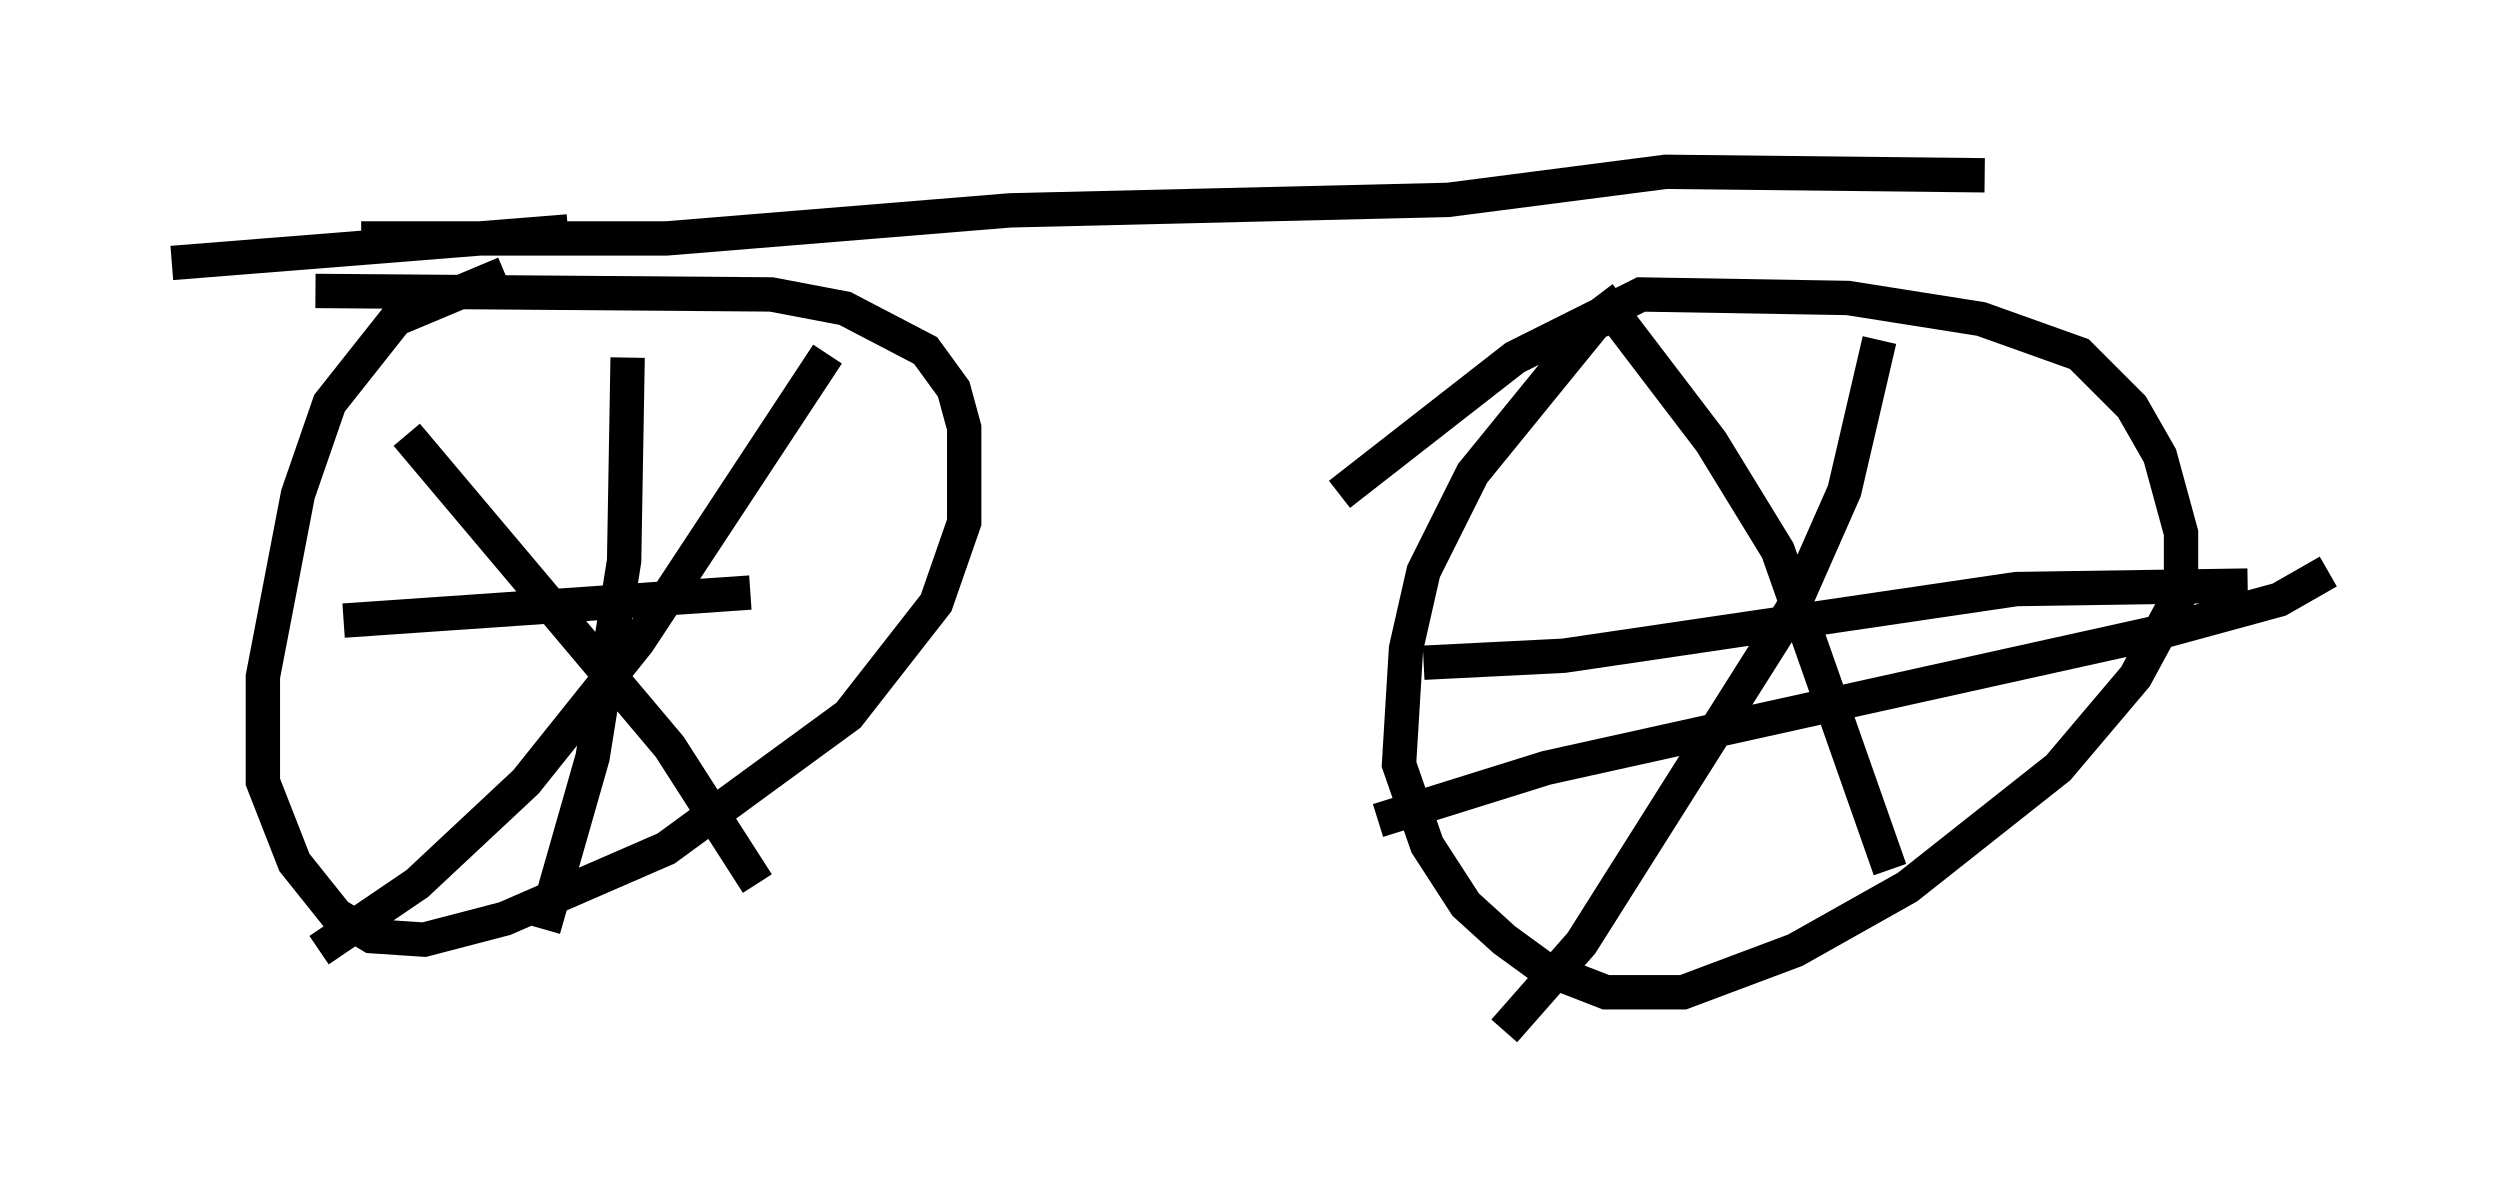 <?xml version="1.0" encoding="utf-8" ?>
<svg baseProfile="full" height="35.011" version="1.1" width="72.782" xmlns="http://www.w3.org/2000/svg" xmlns:ev="http://www.w3.org/2001/xml-events" xmlns:xlink="http://www.w3.org/1999/xlink"><defs /><rect fill="white" height="35.011" width="72.782" x="0" y="0" /><path d="M16.74, 7.96 m-2.042, 0.0 l-3.165, 1.327 -1.94, 2.45 l-0.919, 2.654 -1.021, 5.308 l0.0, 3.063 0.919, 2.348 l1.225, 1.531 1.021, 0.613 l1.531, 0.102 2.348, -0.613 l4.696, -2.042 5.308, -3.879 l2.552, -3.267 0.817, -2.348 l0.0, -2.756 -0.306, -1.123 l-0.817, -1.123 -2.348, -1.225 l-2.144, -0.408 -13.271, -0.102 m37.771, 0.715 l-0.51, 0.204 -3.573, 4.39 l-1.429, 2.858 -0.51, 2.246 l-0.204, 3.369 0.817, 2.348 l1.123, 1.735 1.123, 1.021 l1.123, 0.817 1.838, 0.715 l2.246, 0.0 3.267, -1.225 l3.267, -1.838 4.39, -3.471 l2.246, -2.654 1.327, -2.45 l0.0, -1.735 -0.613, -2.246 l-0.817, -1.429 -1.531, -1.531 l-2.858, -1.021 -3.879, -0.613 l-6.023, -0.102 -3.675, 1.838 l-5.104, 3.981 m-14.904, -4.083 l-5.513, 8.371 -3.267, 4.083 l-3.165, 2.96 -2.858, 1.94 m2.552, -15.006 l7.656, 9.086 2.552, 3.981 m-3.777, -15.313 l-0.102, 5.921 -0.919, 5.717 l-1.429, 5.002 m-5.819, -8.983 l11.842, -0.817 m32.871, -7.35 l-1.021, 4.39 -1.531, 3.471 l-6.125, 9.698 -2.246, 2.552 m-3.675, -6.125 l4.9, -1.531 17.967, -3.981 l3.369, -0.919 1.429, -0.817 m-21.234, -8.065 l3.267, 4.288 1.94, 3.165 l3.267, 9.29 m-13.577, -6.023 l4.083, -0.204 13.169, -1.94 l6.738, -0.102 m-54.921, -10.106 l8.881, 0.0 10.004, -0.817 l12.761, -0.306 6.329, -0.817 l9.29, 0.102 m-41.242, 1.633 l-11.536, 0.919 " fill="none" stroke="black" stroke-width="1" /></svg>